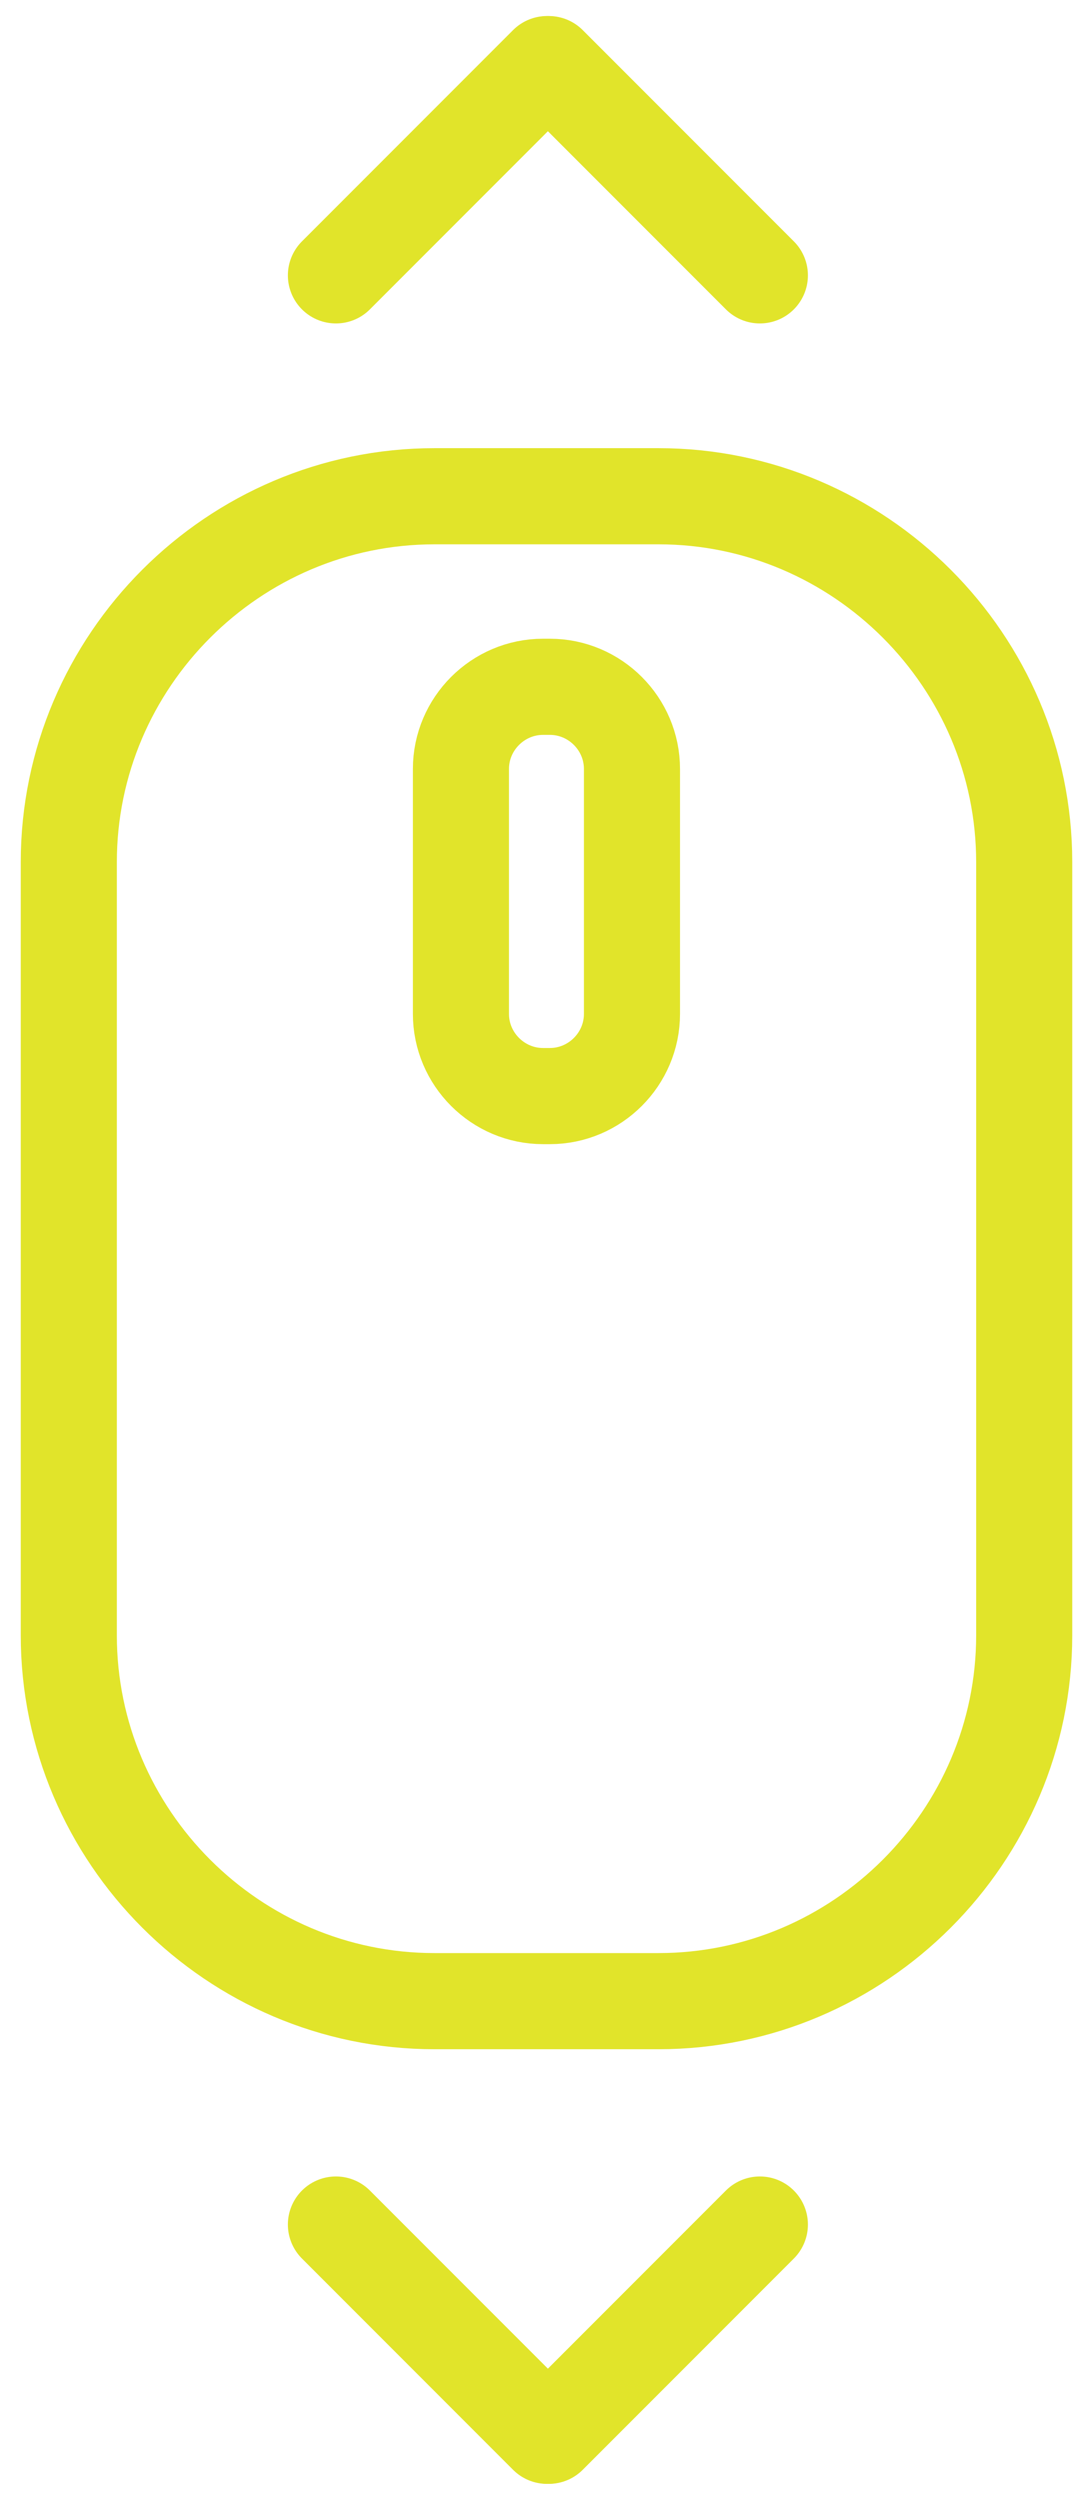 <svg width="34" height="78" viewBox="0 0 34 78" fill="none" xmlns="http://www.w3.org/2000/svg">
<path d="M20.561 62.433H13.564C7.286 62.433 2.148 57.296 2.148 51.017V26.898C2.148 20.62 7.286 15.482 13.564 15.482H20.561C26.84 15.482 31.977 20.62 31.977 26.898V51.017C31.977 57.296 26.84 62.433 20.561 62.433Z" stroke="#E1E42A" stroke-width="3" stroke-miterlimit="10" stroke-linecap="round" stroke-linejoin="round"/>
<path d="M17.167 34.196H16.955C15.545 34.196 14.391 33.042 14.391 31.632V23.991C14.391 22.581 15.545 21.427 16.955 21.427H17.167C18.577 21.427 19.731 22.581 19.731 23.991V31.632C19.731 33.042 18.577 34.196 17.167 34.196Z" stroke="#E1E42A" stroke-width="3" stroke-miterlimit="10" stroke-linecap="round" stroke-linejoin="round"/>
<path d="M23.724 69.402L17.133 75.993" stroke="#E1E42A" stroke-width="3" stroke-miterlimit="10" stroke-linecap="round" stroke-linejoin="round"/>
<path d="M10.488 69.402L17.079 75.993" stroke="#E1E42A" stroke-width="3" stroke-miterlimit="10" stroke-linecap="round" stroke-linejoin="round"/>
<path d="M10.488 8.591L17.079 2" stroke="#E1E42A" stroke-width="3" stroke-miterlimit="10" stroke-linecap="round" stroke-linejoin="round"/>
<path d="M23.724 8.591L17.133 2" stroke="#E1E42A" stroke-width="3" stroke-miterlimit="10" stroke-linecap="round" stroke-linejoin="round"/>
</svg>
